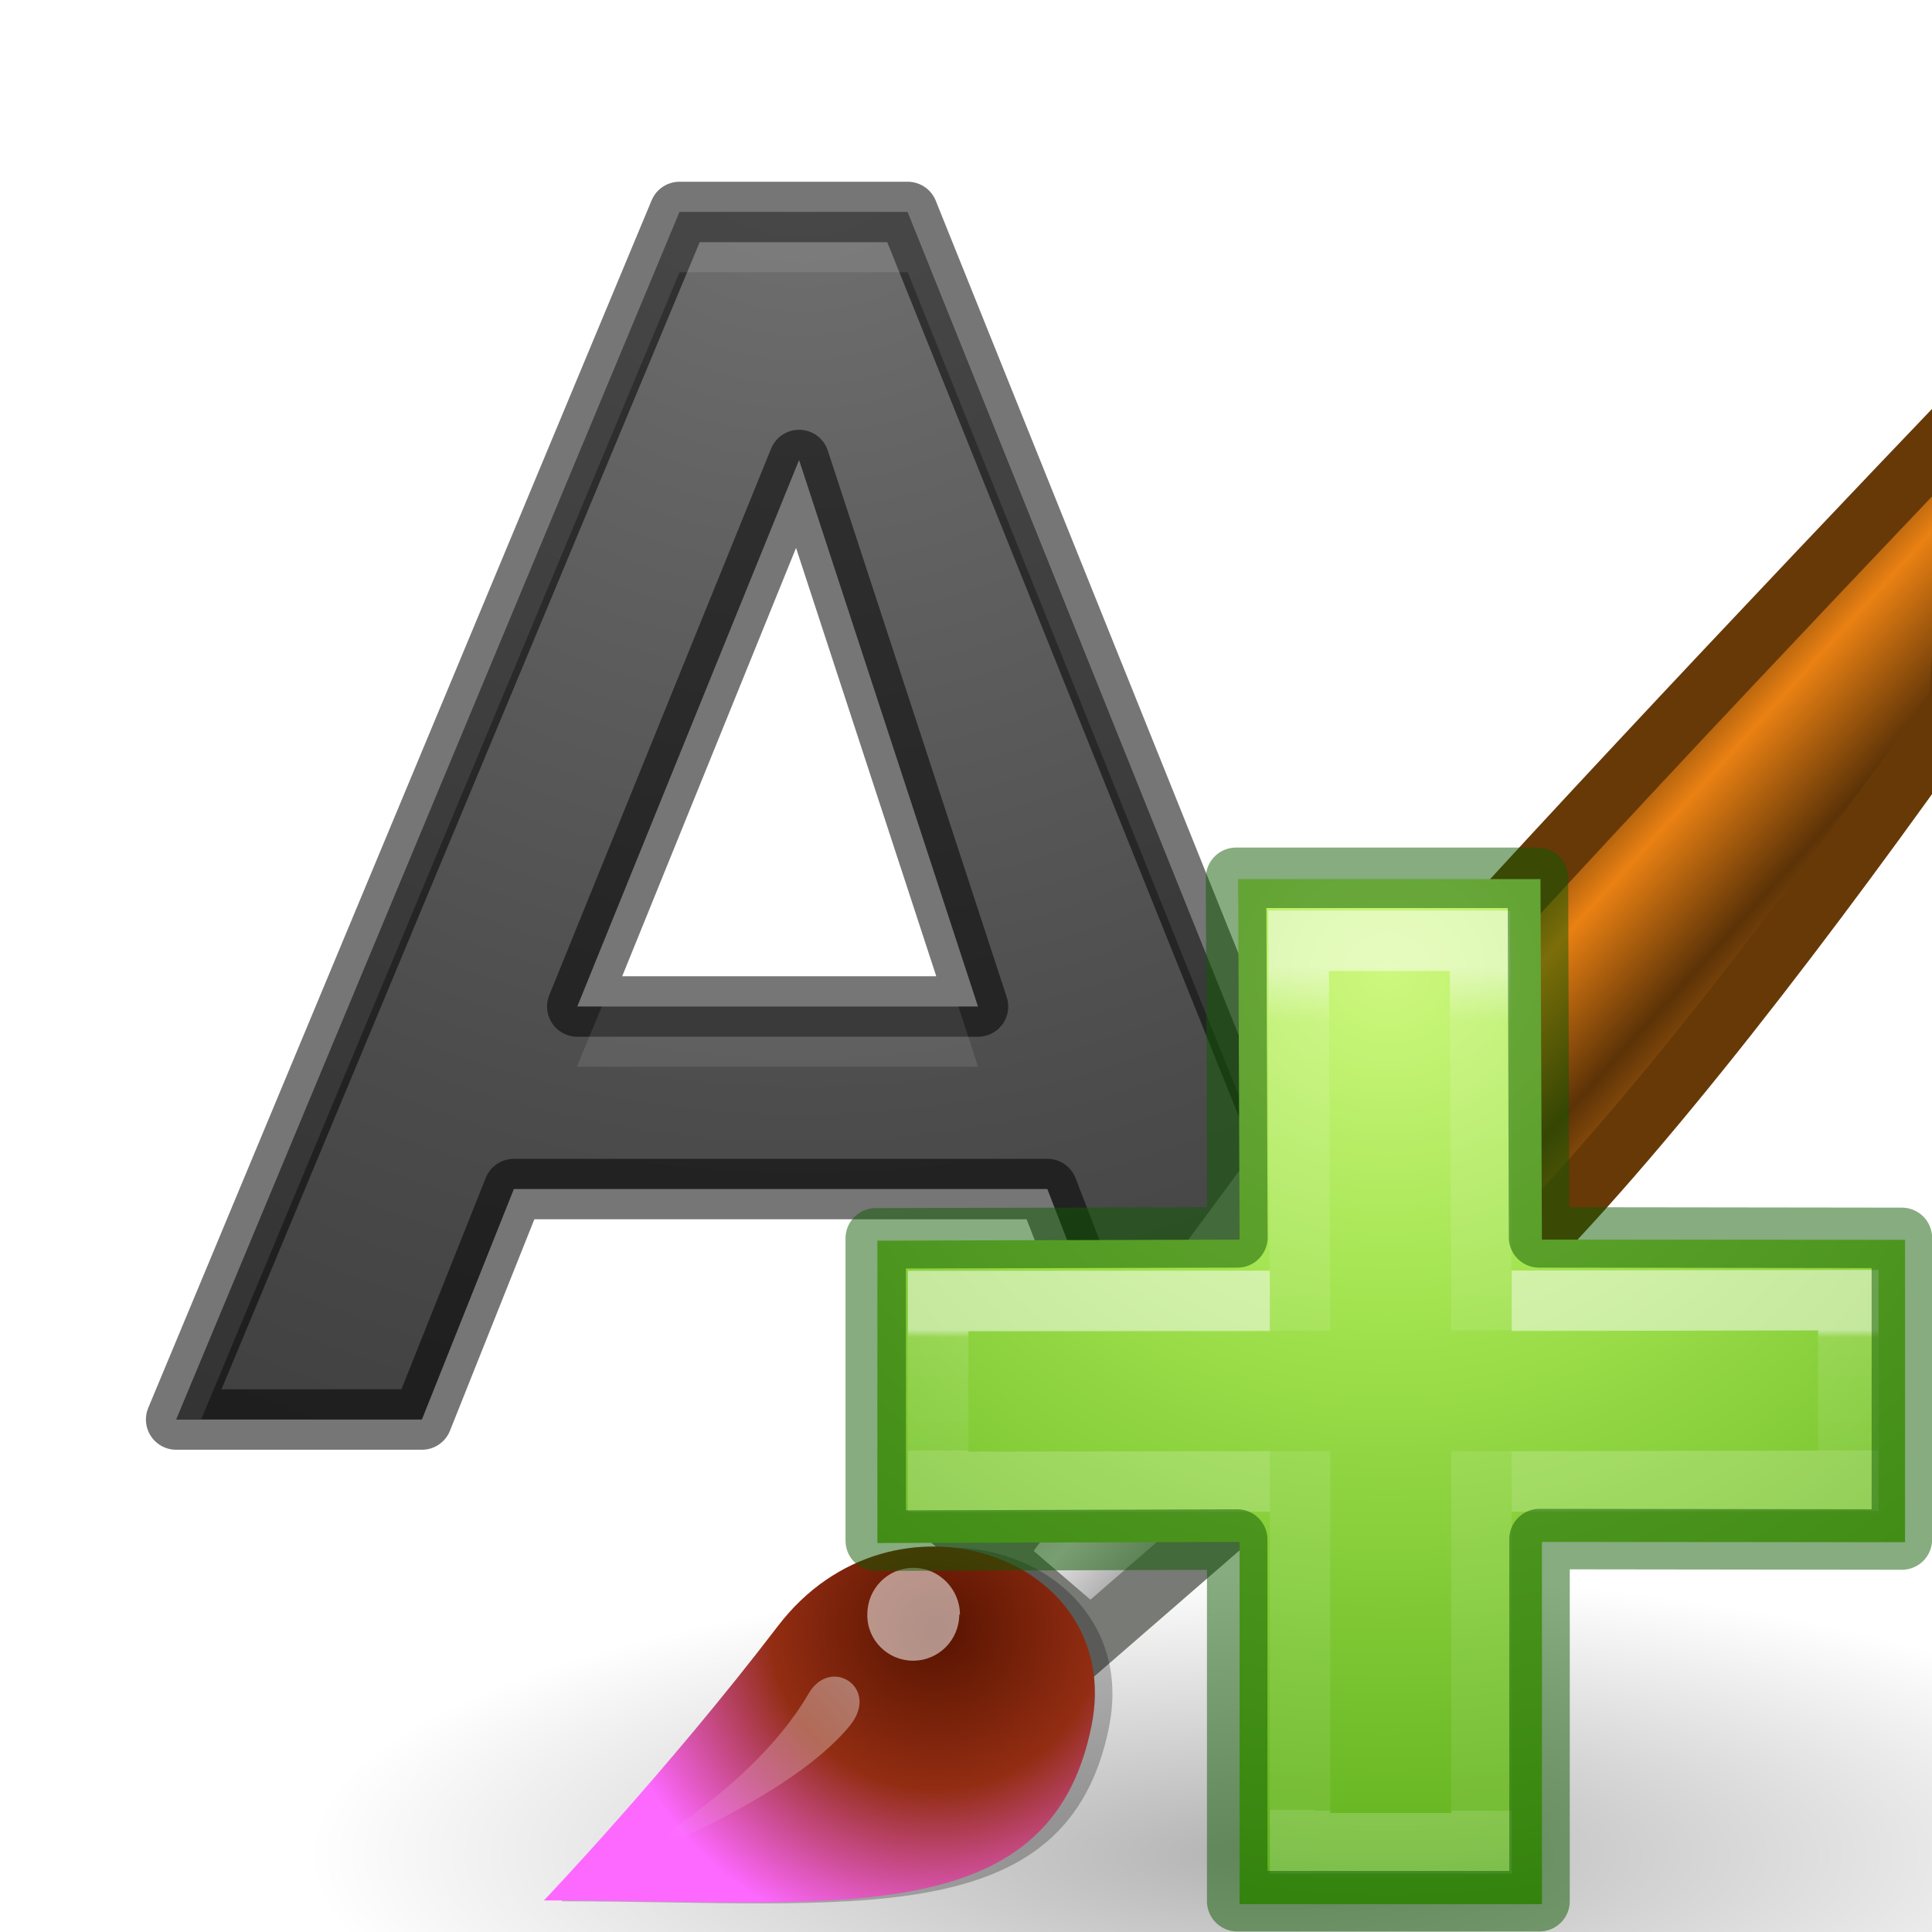 <svg xmlns="http://www.w3.org/2000/svg" xmlns:xlink="http://www.w3.org/1999/xlink" height="32" viewBox="0 0 8.467 8.467" width="32"><radialGradient id="c" cx="23.335" cy="41.636" gradientTransform="matrix(.257 0 0 .076 .347 291.587)" gradientUnits="userSpaceOnUse" r="22.627"><stop offset="0"/><stop offset="1" stop-opacity="0"/></radialGradient><linearGradient id="d" gradientTransform="matrix(.265 0 0 .265 .46 283.77)" gradientUnits="userSpaceOnUse" x1="28.059" x2="33.437" y1="18.868" y2="23.743"><stop offset="0" stop-color="#6e3d09"/><stop offset=".242" stop-color="#ea8113"/><stop offset=".621" stop-color="#5c3307"/><stop offset="1" stop-color="#e07c12"/></linearGradient><linearGradient id="e" gradientTransform="matrix(.265 0 0 .265 .46 283.77)" gradientUnits="userSpaceOnUse" x1="19.395" x2="23.109" y1="30.001" y2="33.439"><stop offset="0" stop-color="#bdbdbd"/><stop offset=".333" stop-color="#e2e2e2"/><stop offset=".667" stop-color="#a3a3a3"/><stop offset="1" stop-color="#ddd"/></linearGradient><filter id="f" height="1.306" width="1.198" x="-.099" y="-.153"><feGaussianBlur stdDeviation=".52"/></filter><radialGradient id="g" cx="15.415" cy="35.357" gradientTransform="matrix(.263 0 0 .257 .28 284.292)" gradientUnits="userSpaceOnUse" r="7.579"><stop offset="0" stop-color="#561300"/><stop offset=".5" stop-color="#922d12"/><stop offset="1" stop-color="#fd68ff"/></radialGradient><linearGradient id="h" gradientTransform="matrix(.226 0 0 .226 1.05 285.242)" gradientUnits="userSpaceOnUse" x1="13.236" x2="7.752" y1="37.752" y2="42.282"><stop offset="0" stop-color="#fff"/><stop offset="1" stop-color="#fff" stop-opacity="0"/></linearGradient><radialGradient id="b" cx="4.333" cy="288.644" gradientTransform="matrix(-2.366 .08 -.079 -2.339 37.355 964.564)" gradientUnits="userSpaceOnUse" r="2.799"><stop offset="0" stop-color="#737373"/><stop offset=".262" stop-color="#636363"/><stop offset=".705" stop-color="#4b4b4b"/><stop offset="1" stop-color="#3f3f3f"/></radialGradient><radialGradient id="i" cx="65.325" cy="48.709" gradientTransform="matrix(0 .686 -.746 0 60.288 -27.737)" gradientUnits="userSpaceOnUse" r="31"><stop offset="0" stop-color="#cdf87e"/><stop offset=".262" stop-color="#a2e34f"/><stop offset=".661" stop-color="#68b723"/><stop offset="1" stop-color="#1d7e0d"/></radialGradient><linearGradient id="a"><stop offset="0" stop-color="#fff"/><stop offset=".064" stop-color="#fff" stop-opacity=".235"/><stop offset="1" stop-color="#fff" stop-opacity=".157"/><stop offset="1" stop-color="#fff" stop-opacity=".392"/></linearGradient><linearGradient id="j" gradientTransform="matrix(.423 0 0 .385 14.545 15.083)" gradientUnits="userSpaceOnUse" x1="24.735" x2="24.654" xlink:href="#a" y1="4.978" y2="41.198"/><linearGradient id="k" gradientTransform="matrix(.388 0 0 .418 15.3 14.318)" gradientUnits="userSpaceOnUse" x1="24.139" x2="24.139" xlink:href="#a" y1="20.749" y2="25.528"/><path d="M5.384 294.538H3.046l-.403 1.01H1.566l2.206-5.292h1l2.128 5.292H5.775zm-2.06-.8H5.08l-.784-2.395z" transform="translate(-.794 -289.327)" stroke="#000" stroke-width=".265" stroke-linecap="round" stroke-linejoin="round" stroke-opacity=".537" fill="url(#b)"/><path d="M2.978.93L.772 6.22h.11l2.096-5.027h1L6 6.22h.106L3.98.93zm-.34 3.48l-.11.265h1.758L4.2 4.41z" fill="#fff" opacity=".1"/><path d="M12.17 294.75c0 .95-2.605 1.72-5.82 1.72s-5.82-.77-5.82-1.72 2.605-1.72 5.82-1.72 5.82.77 5.82 1.72z" fill="url(#c)" fill-rule="evenodd" opacity=".3" transform="translate(.97 -204.683) scale(.722)"/><path d="M6.692 290.228l1.076 1.006c.857-.842 1.896-2.213 2.78-3.466l.122-1.826c-1.206 1.262-2.957 3.113-3.978 4.286z" fill="url(#d)" stroke="#673907" stroke-linecap="round" stroke-width=".367" transform="translate(.97 -204.683) scale(.722)"/><path d="M4.68 292.935l.596.512 2.247-1.95.072-.187.29-.005c-.116-.413-.778-1.16-1.274-1.16l.023.288-.177.1-1.774 2.402z" fill="url(#e)" stroke="#787a75" stroke-linecap="round" stroke-width=".367" transform="translate(.97 -204.683) scale(.722)"/><path d="M5.8 40.945c6.605 0 11.618.787 12.567-4.02.765-3.876-4.56-5.733-7.2-2.274-2.54 3.335-5.367 6.296-5.367 6.296z" filter="url(#f)" opacity=".5" transform="translate(1.353 .512) scale(.191)"/><path d="M1.958 295.03c1.748 0 3.074.208 3.325-1.065.202-1.025-1.207-1.516-1.905-.6-.672.88-1.42 1.665-1.42 1.665z" fill="url(#g)" transform="translate(.97 -204.683) scale(.722)"/><path d="M4.204 7.075c0 .112-.09.203-.203.203-.11 0-.202-.09-.2-.203 0-.113.09-.204.202-.204s.204.093.204.206z" fill="#fff" opacity=".528"/><path d="M6.106 5.216c0 .104-.084.188-.188.188s-.188-.084-.188-.188.084-.188.188-.188.188.084.188.188z" fill="#fff" opacity=".6"/><path d="M5.664 5.48L4.65 6.652" opacity=".6" fill="none" stroke="#fff" stroke-width=".191" stroke-linecap="round" stroke-linejoin="round"/><path d="M2.305 294.856s.884-.435 1.26-1.082c.134-.23.436-.033.25.195-.4.49-1.51.885-1.51.885z" fill="url(#h)" opacity=".428" transform="translate(.97 -204.683) scale(.722)"/><path d="M9.788.795c0 .032-.025.057-.056.057-.032 0-.057-.025-.057-.057 0-.03.025-.057.057-.057.03 0 .056.026.056.057z" fill="#fff" opacity=".533"/><g fill="none"><path transform="translate(-.265 -.265) scale(.265)" d="M21.5 21.5l-.024-5.962h5L26.5 21.5l6.005.004v5L26.5 26.5v5.99h-5V26.5l-5.99.018v-5z" fill="url(#i)"/><path transform="translate(-.265 -.265) scale(.265)" d="M22.5 23.003l-.024-6.445h3l.024 6.44m0 2.002v6.483h-3V25" opacity=".5" stroke="url(#j)"/><path transform="translate(-.265 -.265) scale(.265)" d="M26 22.512l5.568-.01v2.987L26 25.5m-4 0l-5.484.007v-2.99L22 22.513" opacity=".5" stroke="url(#k)"/><path d="M5.423 5.423l-.006-1.576H6.74l.005 1.576 1.59.002v1.322l-1.588-.002v1.587H5.422V6.747l-1.584.005V5.427z" opacity=".5" stroke="#0f5a00" stroke-width=".265" stroke-linecap="round" stroke-linejoin="round"/></g></svg>